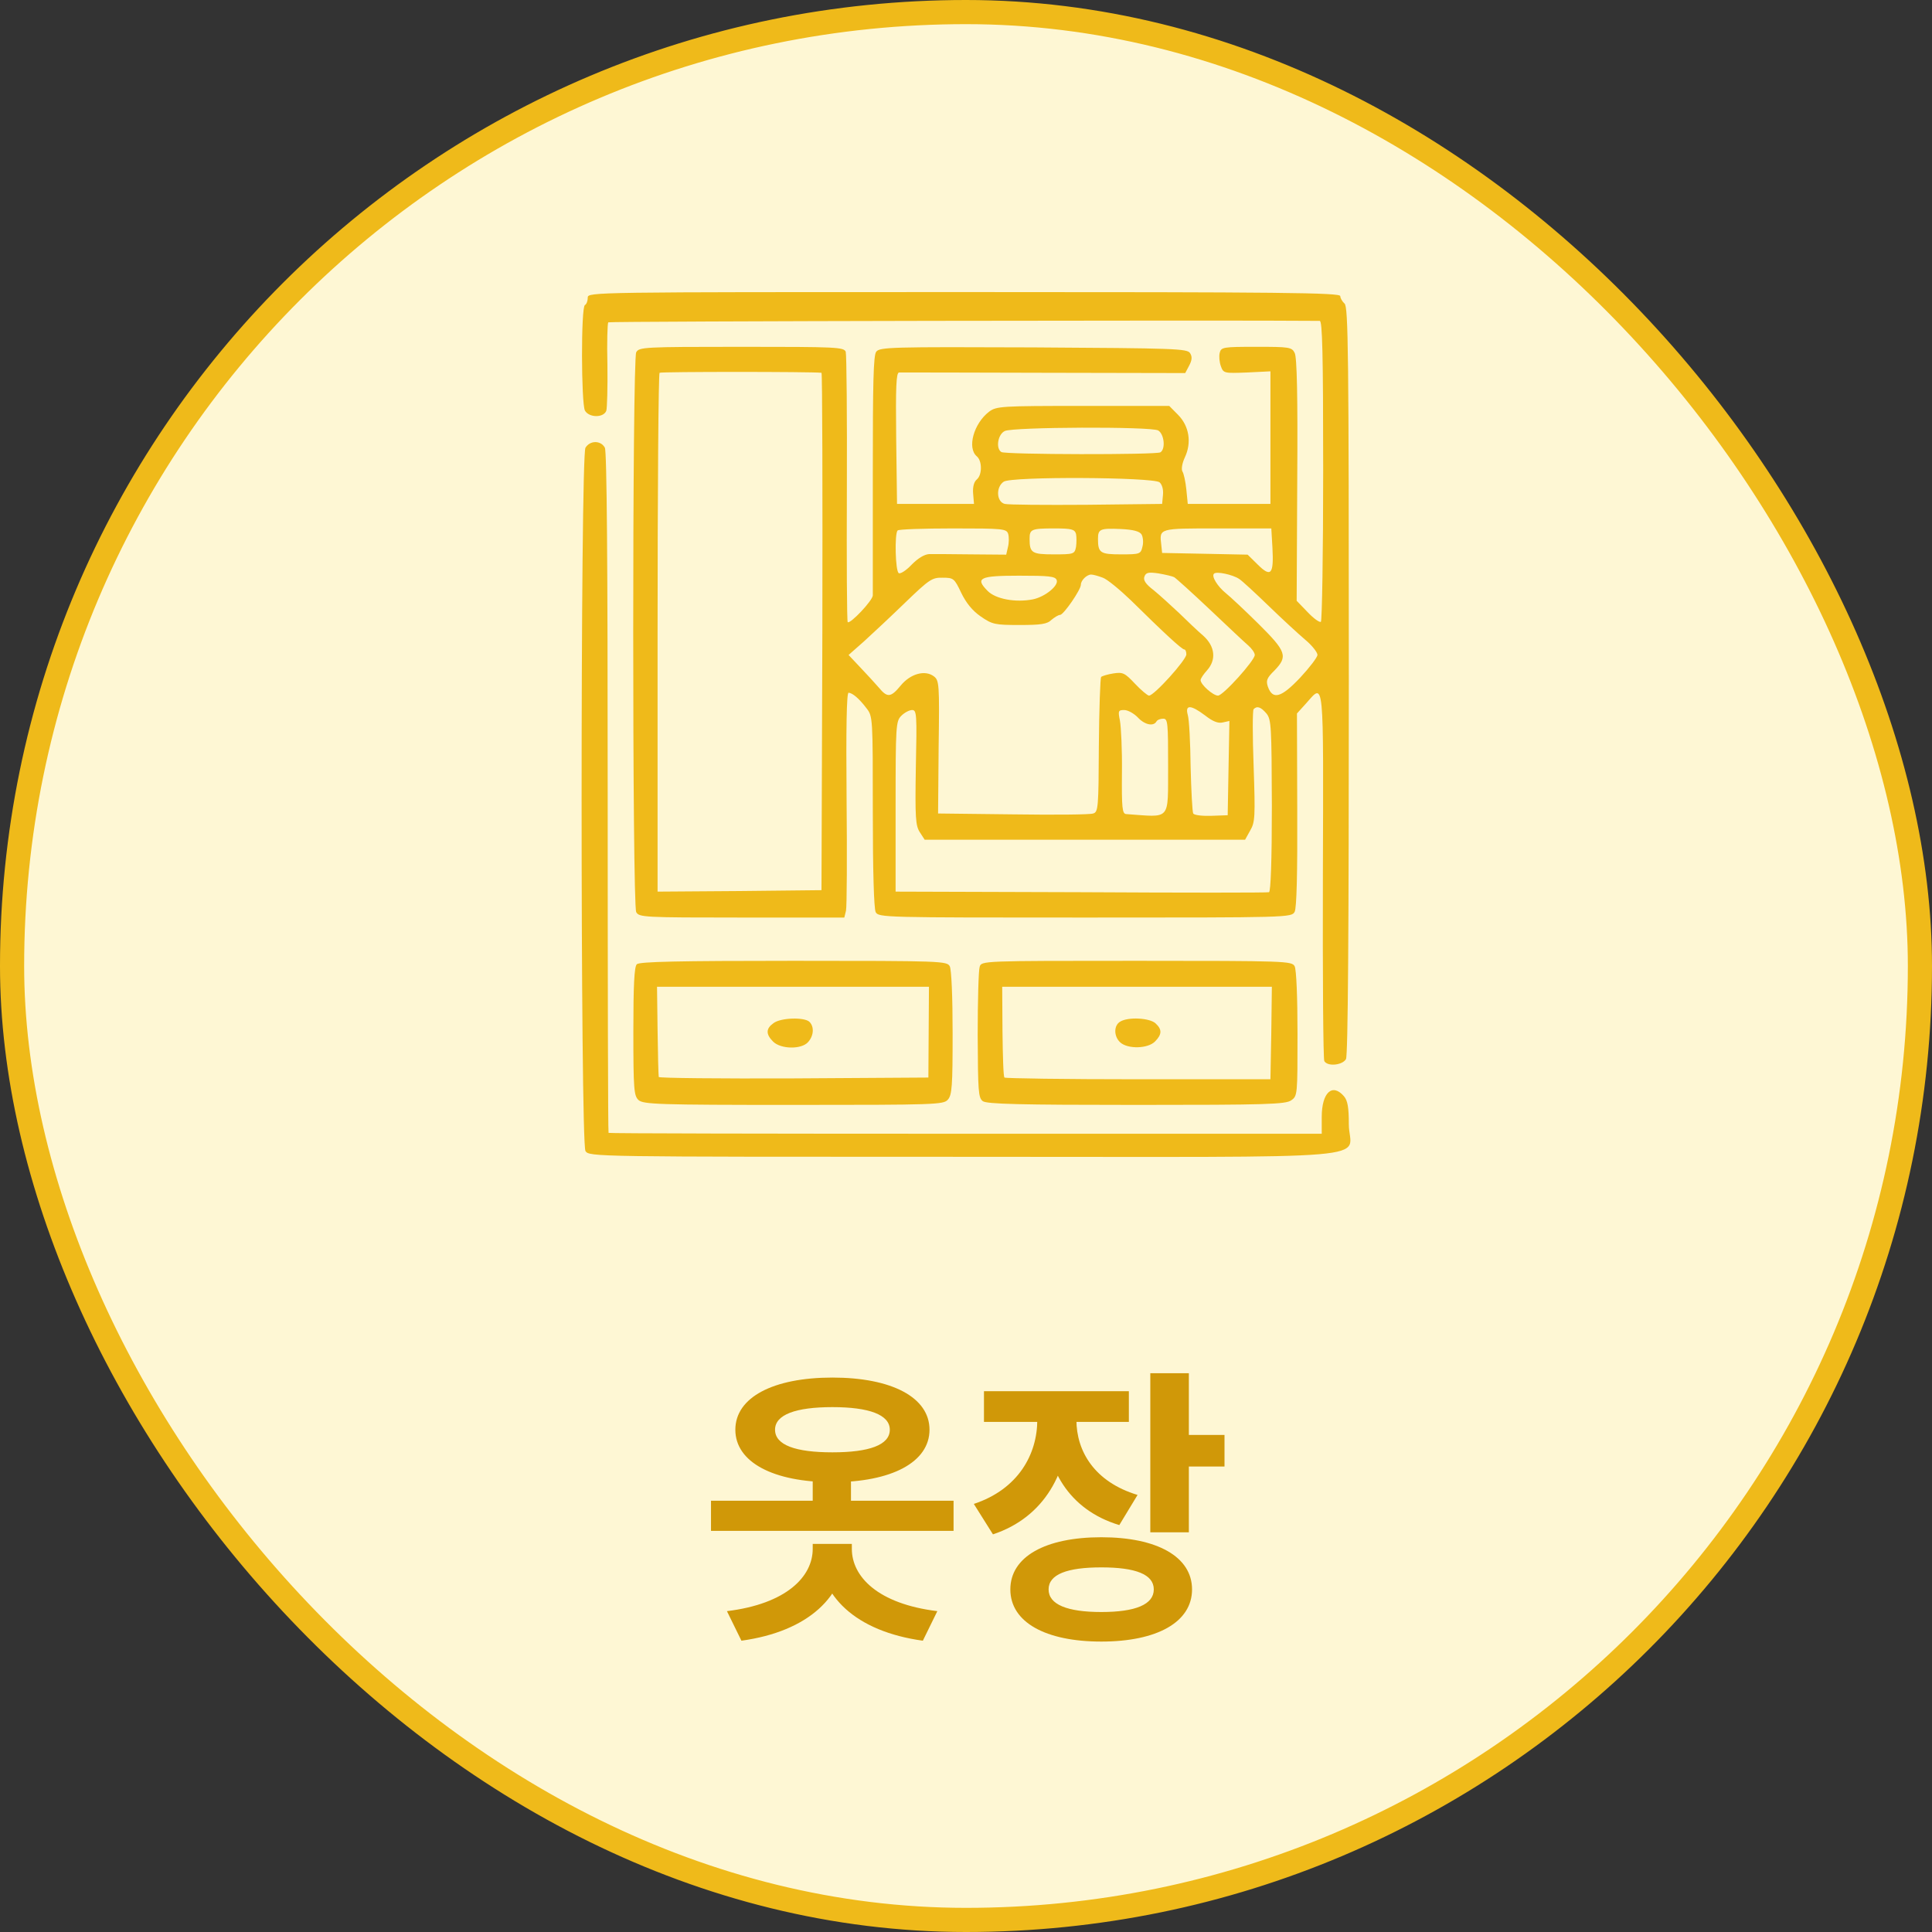 <svg width="80" height="80" viewBox="0 0 80 80" fill="none" xmlns="http://www.w3.org/2000/svg">
<rect x="0" y="0" width="80" height="80" fill="#333333" stroke="none"/>
<rect x="0.5" y="0.5" width="79" height="79" rx="39.5" fill="#FEF7D4"/>
<rect x="0.5" y="0.5" width="79" height="79" rx="39.5" stroke="#EFBA1A"/>
<path d="M24.338 12.32C24.338 12.452 24.291 12.595 24.22 12.631C24.054 12.726 24.066 16.689 24.22 16.999C24.385 17.298 24.987 17.31 25.105 17.011C25.14 16.904 25.164 16.044 25.152 15.114C25.128 14.182 25.152 13.383 25.188 13.347C25.223 13.299 51.273 13.252 54.648 13.287C54.754 13.287 54.79 14.612 54.79 19.482C54.79 22.896 54.743 25.712 54.695 25.748C54.636 25.784 54.389 25.605 54.141 25.342L53.692 24.877L53.716 19.864C53.739 16.391 53.704 14.779 53.609 14.612C53.491 14.373 53.373 14.361 52.028 14.361C50.647 14.361 50.564 14.373 50.505 14.612C50.47 14.755 50.493 14.994 50.553 15.161C50.659 15.46 50.694 15.46 51.638 15.424L52.606 15.376V18.121V20.866H50.895H49.183L49.124 20.27C49.089 19.936 49.018 19.601 48.959 19.518C48.912 19.422 48.947 19.184 49.065 18.933C49.349 18.324 49.242 17.644 48.782 17.178L48.416 16.808H44.84C41.464 16.808 41.263 16.82 40.956 17.047C40.319 17.536 40.036 18.551 40.449 18.897C40.673 19.088 40.673 19.661 40.449 19.852C40.331 19.947 40.272 20.162 40.295 20.437L40.331 20.866H38.737H37.144L37.109 18.145C37.085 16.021 37.109 15.436 37.227 15.424C37.309 15.424 40.012 15.424 43.234 15.436L49.077 15.448L49.242 15.137C49.36 14.911 49.372 14.767 49.278 14.624C49.172 14.433 48.617 14.421 42.798 14.385C36.884 14.361 36.424 14.373 36.282 14.565C36.164 14.72 36.141 15.877 36.141 19.613C36.141 22.275 36.141 24.543 36.141 24.65C36.141 24.865 35.197 25.856 35.102 25.76C35.067 25.724 35.055 23.242 35.067 20.246C35.078 17.238 35.055 14.684 35.02 14.565C34.937 14.373 34.63 14.361 30.7 14.361C26.639 14.361 26.462 14.373 26.344 14.588C26.179 14.911 26.179 37.445 26.344 37.767C26.462 37.982 26.639 37.994 30.711 37.994H34.961L35.031 37.708C35.067 37.541 35.078 35.452 35.055 33.053C35.031 30.188 35.055 28.684 35.138 28.684C35.303 28.696 35.574 28.923 35.881 29.329C36.141 29.663 36.141 29.723 36.141 33.602C36.141 36.084 36.188 37.612 36.259 37.767C36.377 37.994 36.601 37.994 44.934 37.994C53.385 37.994 53.48 37.994 53.609 37.755C53.692 37.588 53.727 36.18 53.716 33.53L53.704 29.544L54.093 29.114C54.837 28.279 54.802 27.932 54.778 36.24C54.766 40.405 54.79 43.867 54.837 43.938C54.979 44.177 55.592 44.105 55.734 43.855C55.817 43.7 55.852 38.591 55.852 28.171C55.852 14.576 55.828 12.703 55.675 12.571C55.581 12.488 55.498 12.344 55.498 12.261C55.498 12.118 53.078 12.094 39.918 12.094C24.574 12.094 24.338 12.094 24.338 12.32ZM34.016 15.436C34.052 15.436 34.063 20.258 34.052 26.142L34.016 36.86L30.629 36.896L27.229 36.92V26.214C27.229 20.317 27.265 15.472 27.312 15.436C27.359 15.388 33.58 15.388 34.016 15.436ZM47.956 17.823C48.204 17.966 48.275 18.587 48.05 18.73C47.873 18.837 41.629 18.826 41.464 18.718C41.228 18.575 41.311 17.99 41.606 17.847C41.948 17.68 47.637 17.656 47.956 17.823ZM48.015 19.971C48.121 20.067 48.18 20.27 48.156 20.497L48.121 20.866L44.993 20.902C43.27 20.914 41.747 20.902 41.606 20.866C41.263 20.783 41.228 20.174 41.559 19.947C41.865 19.721 47.743 19.756 48.015 19.971ZM41.747 22.108C41.783 22.239 41.783 22.478 41.736 22.657L41.665 22.967L40.225 22.955C39.446 22.943 38.655 22.943 38.478 22.943C38.277 22.955 38.017 23.11 37.746 23.385C37.522 23.624 37.274 23.779 37.215 23.731C37.073 23.648 37.038 22.096 37.168 21.965C37.203 21.917 38.242 21.881 39.458 21.881C41.535 21.881 41.676 21.893 41.747 22.108ZM44.556 22.108C44.58 22.227 44.58 22.478 44.556 22.645C44.497 22.943 44.462 22.955 43.636 22.955C42.727 22.955 42.633 22.896 42.633 22.311C42.633 21.917 42.703 21.881 43.648 21.881C44.379 21.881 44.497 21.917 44.556 22.108ZM47.271 22.132C47.33 22.239 47.354 22.466 47.307 22.633C47.236 22.943 47.2 22.955 46.421 22.955C45.56 22.955 45.465 22.896 45.465 22.311C45.465 21.905 45.56 21.869 46.398 21.905C46.929 21.929 47.189 22 47.271 22.132ZM52.689 22.681C52.748 23.779 52.63 23.922 52.087 23.385L51.662 22.967L49.892 22.931L48.121 22.896L48.086 22.561C48.003 21.869 47.979 21.881 50.411 21.881H52.642L52.689 22.681ZM48.617 23.898C48.699 23.946 49.36 24.543 50.08 25.223C50.812 25.915 51.52 26.584 51.674 26.715C51.827 26.846 51.957 27.025 51.957 27.121C51.957 27.348 50.647 28.804 50.434 28.804C50.234 28.804 49.714 28.35 49.714 28.159C49.714 28.099 49.833 27.921 49.974 27.765C50.375 27.324 50.316 26.763 49.821 26.321C49.596 26.13 49.148 25.701 48.817 25.378C48.487 25.068 48.015 24.638 47.767 24.435C47.436 24.185 47.33 24.017 47.389 23.874C47.448 23.707 47.554 23.683 47.968 23.743C48.251 23.791 48.546 23.862 48.617 23.898ZM51.308 23.97C51.438 24.053 51.992 24.567 52.547 25.104C53.102 25.641 53.775 26.261 54.058 26.5C54.33 26.727 54.554 27.013 54.554 27.121C54.542 27.228 54.223 27.646 53.834 28.064C53.055 28.887 52.701 28.995 52.5 28.434C52.417 28.183 52.453 28.076 52.772 27.765C53.338 27.18 53.267 26.978 52.111 25.832C51.532 25.259 50.93 24.698 50.765 24.567C50.423 24.292 50.151 23.862 50.269 23.755C50.364 23.648 51.036 23.791 51.308 23.97ZM43.754 24.017C43.848 24.244 43.282 24.71 42.774 24.817C42.054 24.96 41.228 24.805 40.898 24.471C40.366 23.934 40.555 23.838 42.196 23.838C43.423 23.838 43.695 23.862 43.754 24.017ZM45.666 23.922C45.843 23.982 46.362 24.411 46.823 24.853C48.168 26.178 48.935 26.894 49.042 26.894C49.089 26.894 49.124 26.989 49.124 27.097C49.124 27.324 47.791 28.804 47.578 28.804C47.519 28.804 47.248 28.577 47 28.314C46.575 27.861 46.492 27.825 46.103 27.885C45.867 27.921 45.642 27.992 45.595 28.028C45.56 28.076 45.513 29.353 45.501 30.869C45.489 33.435 45.477 33.626 45.265 33.685C45.147 33.733 43.659 33.745 41.948 33.721L38.844 33.685L38.867 30.928C38.903 28.326 38.891 28.171 38.667 28.004C38.301 27.73 37.699 27.897 37.297 28.386C36.884 28.887 36.743 28.899 36.389 28.47C36.235 28.291 35.893 27.921 35.621 27.634L35.138 27.121L35.787 26.548C36.141 26.226 36.92 25.497 37.498 24.937C38.478 23.994 38.596 23.91 39.033 23.922C39.481 23.922 39.517 23.946 39.8 24.543C40.001 24.96 40.26 25.283 40.602 25.521C41.086 25.856 41.193 25.88 42.219 25.88C43.093 25.88 43.364 25.844 43.541 25.665C43.671 25.557 43.825 25.462 43.895 25.462C44.037 25.462 44.757 24.423 44.757 24.209C44.757 24.029 45.005 23.791 45.182 23.791C45.265 23.791 45.477 23.85 45.666 23.922ZM49.903 29.627C50.222 29.878 50.446 29.962 50.635 29.914L50.907 29.854L50.871 31.8L50.836 33.757L50.163 33.781C49.785 33.793 49.455 33.757 49.408 33.685C49.372 33.614 49.325 32.742 49.301 31.752C49.289 30.749 49.242 29.794 49.183 29.603C49.065 29.174 49.301 29.174 49.903 29.627ZM52.441 29.544C52.642 29.794 52.653 30.069 52.665 33.363C52.665 35.619 52.618 36.92 52.547 36.944C52.488 36.968 48.983 36.968 44.757 36.944L37.085 36.92V33.399C37.085 30.033 37.097 29.866 37.321 29.639C37.451 29.508 37.652 29.401 37.77 29.401C37.959 29.401 37.97 29.58 37.923 31.776C37.888 33.864 37.911 34.187 38.088 34.461L38.289 34.772H44.922H51.556L51.768 34.39C51.969 34.044 51.981 33.829 51.91 31.728C51.863 30.475 51.863 29.413 51.91 29.365C52.051 29.221 52.205 29.269 52.441 29.544ZM47.106 29.699C47.389 30.009 47.755 30.093 47.885 29.878C47.92 29.806 48.05 29.759 48.168 29.759C48.357 29.759 48.369 29.926 48.369 31.728C48.357 34.02 48.511 33.841 46.634 33.709C46.469 33.697 46.445 33.471 46.457 31.991C46.469 31.06 46.421 30.093 46.374 29.842C46.291 29.436 46.303 29.401 46.551 29.401C46.705 29.401 46.953 29.544 47.106 29.699Z" fill="#EFBA1A"/>
<path d="M24.243 18.539C24.03 18.885 24.03 47.316 24.243 47.662C24.396 47.901 24.585 47.901 39.929 47.901C57.835 47.901 55.852 48.068 55.852 46.552C55.852 45.86 55.804 45.573 55.651 45.394C55.167 44.833 54.73 45.239 54.73 46.254V46.946H39.988C31.88 46.946 25.223 46.934 25.199 46.91C25.175 46.874 25.163 40.536 25.163 32.814C25.163 23.218 25.128 18.694 25.046 18.539C24.88 18.229 24.432 18.229 24.243 18.539Z" fill="#EFBA1A"/>
<path d="M26.368 39.928C26.262 40.035 26.226 40.823 26.226 42.709C26.226 45.12 26.25 45.37 26.439 45.55C26.639 45.729 27.253 45.752 32.859 45.752C38.714 45.752 39.068 45.74 39.245 45.538C39.422 45.347 39.446 44.977 39.446 42.781C39.446 41.265 39.398 40.155 39.328 40.011C39.209 39.797 39.009 39.785 32.859 39.785C28.079 39.785 26.474 39.82 26.368 39.928ZM38.454 42.733L38.442 44.619L32.871 44.654C29.802 44.666 27.277 44.642 27.277 44.595C27.265 44.535 27.241 43.676 27.229 42.673L27.206 40.859H32.836H38.466L38.454 42.733Z" fill="#EFBA1A"/>
<path d="M32.033 42.363C31.714 42.59 31.702 42.816 32.009 43.127C32.328 43.449 33.189 43.461 33.461 43.151C33.697 42.888 33.721 42.518 33.52 42.315C33.319 42.112 32.34 42.136 32.033 42.363Z" fill="#EFBA1A"/>
<path d="M40.566 40.035C40.519 40.166 40.484 41.444 40.484 42.864C40.496 45.191 40.508 45.454 40.696 45.597C40.862 45.717 42.219 45.752 47.058 45.752C52.429 45.752 53.231 45.729 53.467 45.562C53.727 45.382 53.727 45.335 53.727 42.816C53.727 41.277 53.68 40.155 53.609 40.011C53.491 39.797 53.29 39.785 47.058 39.785C40.661 39.785 40.637 39.785 40.566 40.035ZM52.641 42.781L52.606 44.69H47.129C44.119 44.69 41.629 44.654 41.593 44.619C41.546 44.583 41.523 43.723 41.511 42.709L41.499 40.859H47.082H52.665L52.641 42.781Z" fill="#EFBA1A"/>
<path d="M46.386 42.303C46.114 42.459 46.114 42.912 46.386 43.163C46.704 43.449 47.531 43.425 47.826 43.127C48.121 42.829 48.121 42.626 47.849 42.375C47.602 42.148 46.716 42.1 46.386 42.303Z" fill="#EFBA1A"/>
<path d="M29.441 62.142H39.485V63.39H29.441V62.142ZM33.653 63.93H35.021V64.134C35.021 66.078 33.485 67.554 30.701 67.938L30.101 66.714C32.561 66.414 33.653 65.286 33.653 64.134V63.93ZM33.905 63.93H35.273V64.134C35.273 65.286 36.353 66.414 38.813 66.714L38.213 67.938C35.429 67.554 33.905 66.078 33.905 64.134V63.93ZM33.653 60.942H35.237V62.574H33.653V60.942ZM34.469 57.042C36.917 57.042 38.489 57.858 38.489 59.202C38.489 60.546 36.917 61.374 34.469 61.374C32.021 61.374 30.449 60.546 30.449 59.202C30.449 57.858 32.021 57.042 34.469 57.042ZM34.469 58.266C32.945 58.266 32.093 58.578 32.093 59.202C32.093 59.838 32.945 60.138 34.469 60.138C35.981 60.138 36.845 59.838 36.845 59.202C36.845 58.578 35.981 58.266 34.469 58.266ZM42.952 58.098H44.26V58.794C44.26 60.918 43.264 62.826 41.116 63.534L40.324 62.274C42.172 61.662 42.952 60.21 42.952 58.794V58.098ZM43.276 58.098H44.572V58.794C44.572 60.09 45.316 61.362 47.104 61.902L46.348 63.15C44.236 62.514 43.276 60.774 43.276 58.794V58.098ZM40.744 57.606H46.744V58.878H40.744V57.606ZM47.632 56.862H49.228V63.45H47.632V56.862ZM48.784 59.418H50.704V60.726H48.784V59.418ZM45.604 63.654C47.908 63.654 49.36 64.458 49.36 65.814C49.36 67.17 47.908 67.974 45.604 67.974C43.288 67.974 41.836 67.17 41.836 65.814C41.836 64.458 43.288 63.654 45.604 63.654ZM45.604 64.902C44.188 64.902 43.42 65.19 43.42 65.814C43.42 66.438 44.188 66.75 45.604 66.75C47.02 66.75 47.776 66.438 47.776 65.814C47.776 65.19 47.02 64.902 45.604 64.902Z" fill="#D09808"/>
</svg>
